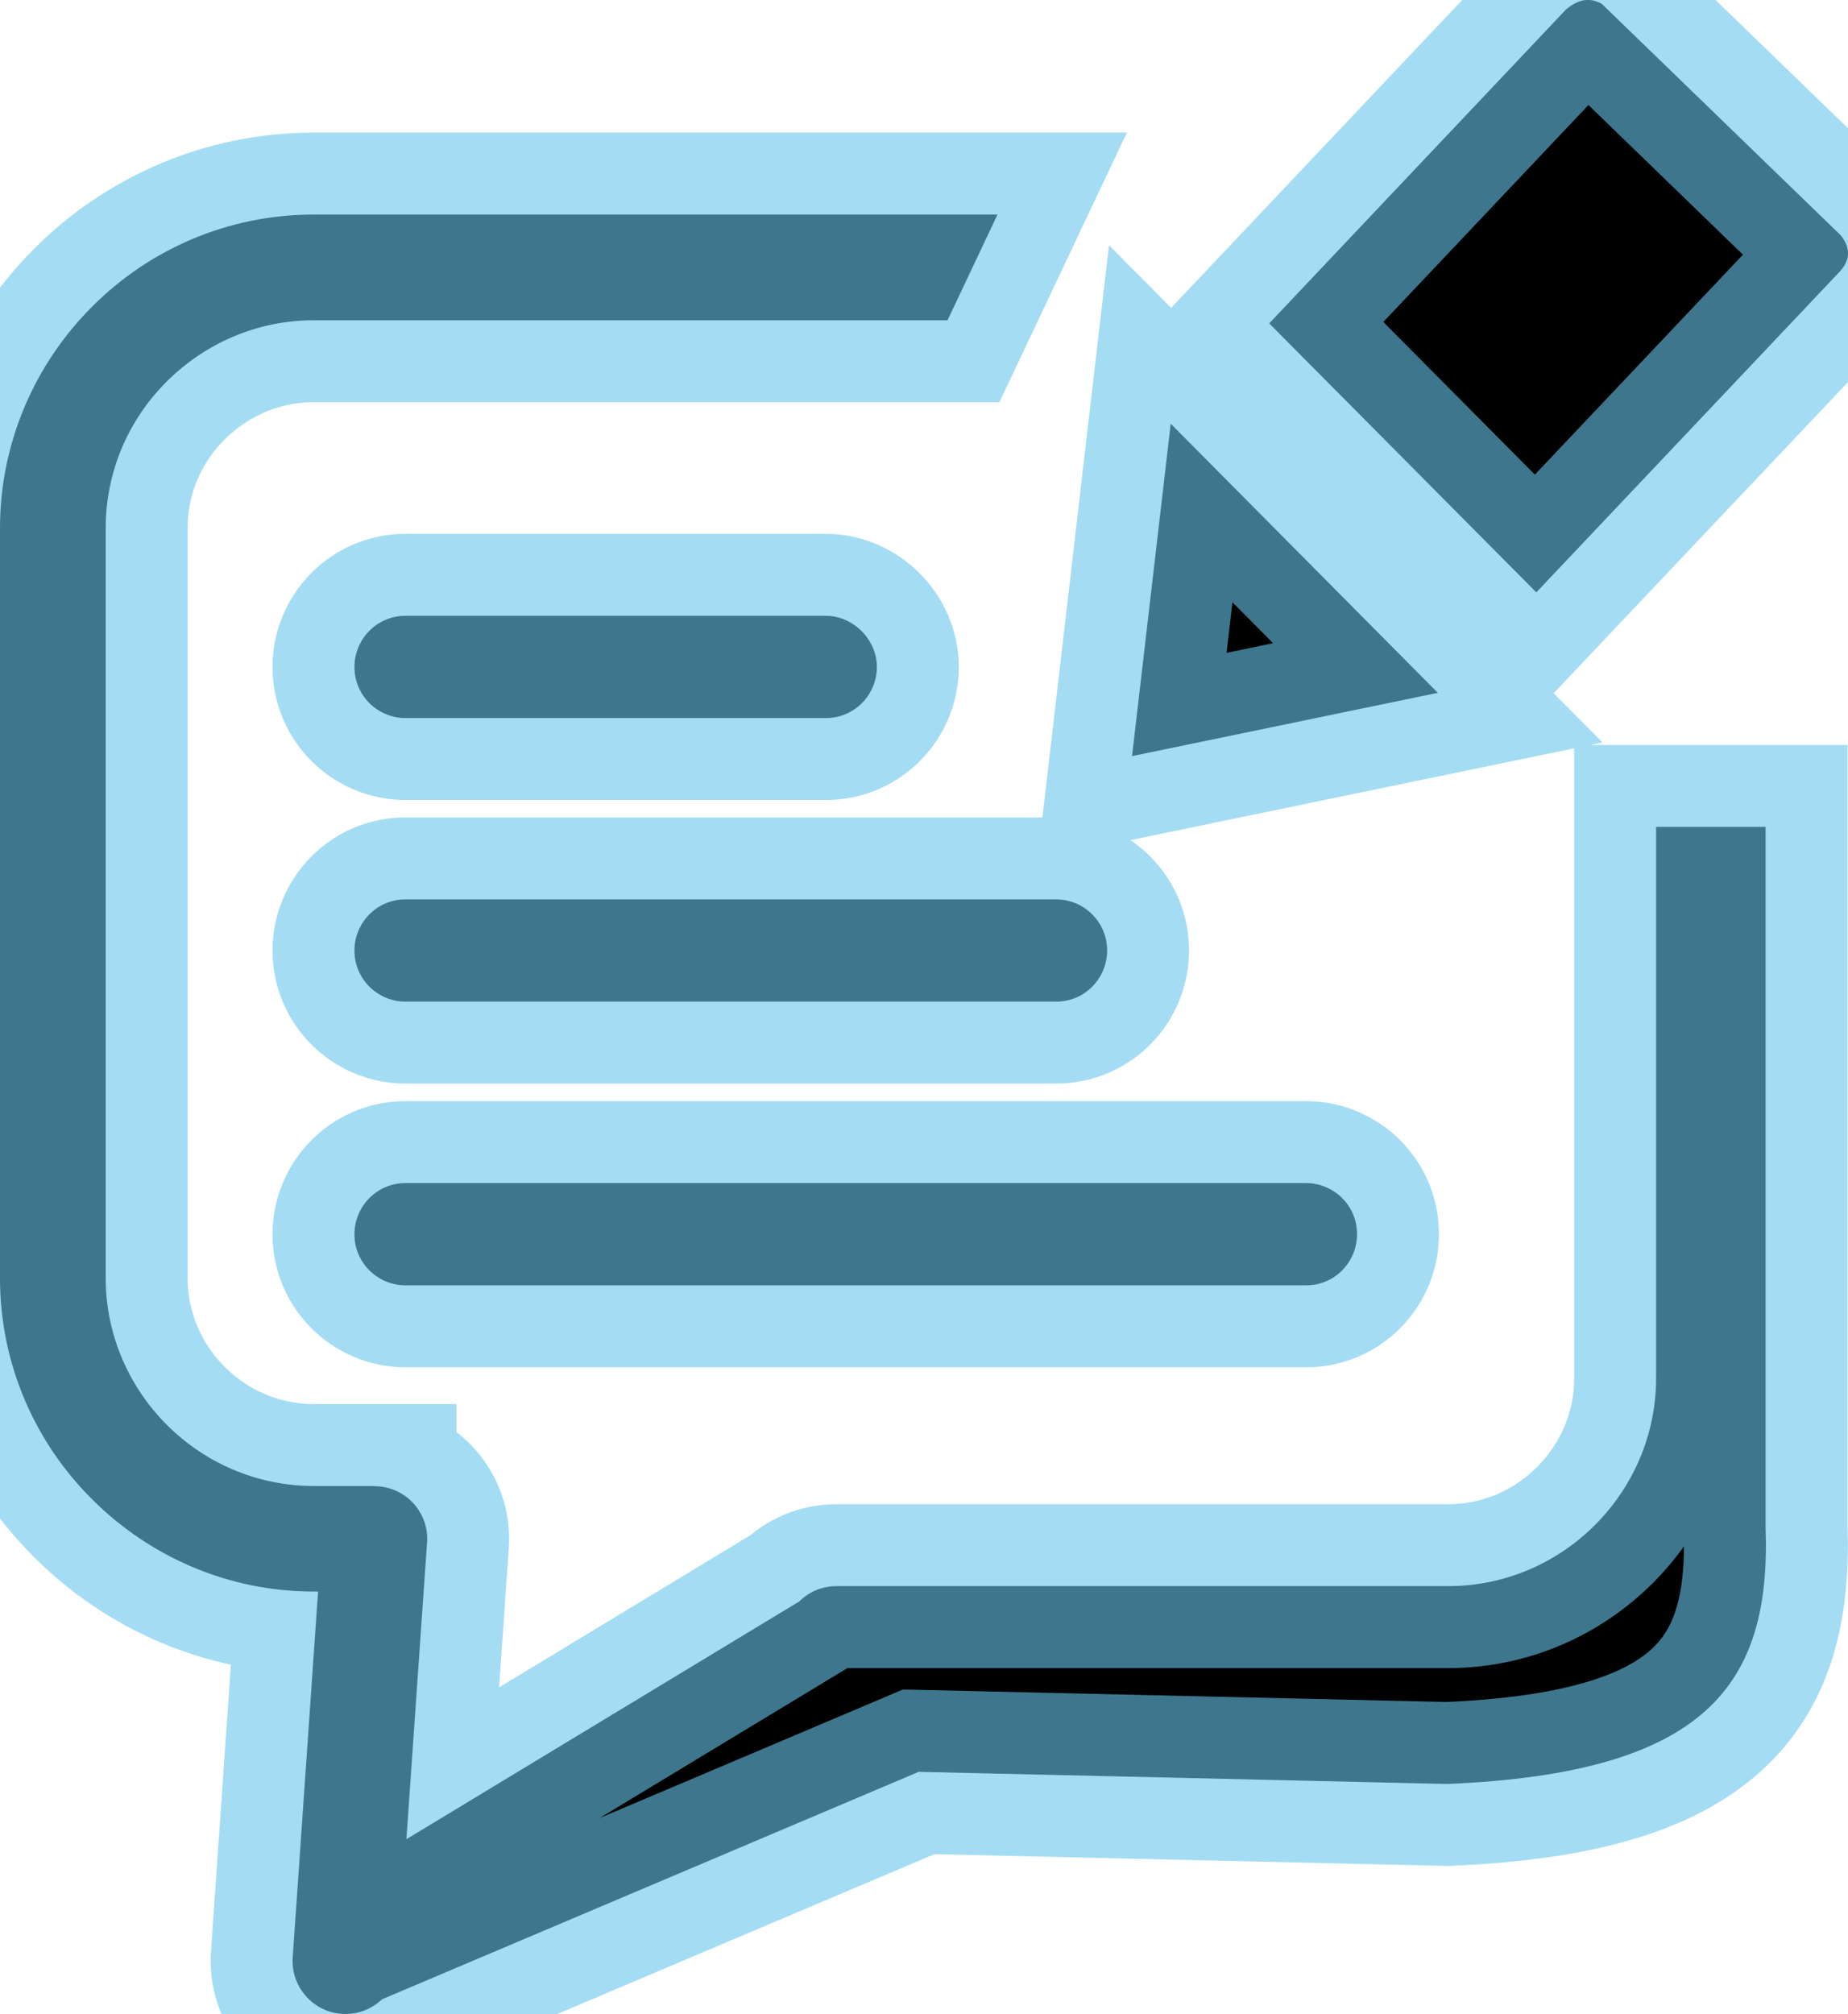 <?xml version="1.0" encoding="utf-8"?><svg version="1.1" id="Layer_1" xmlns="http://www.w3.org/2000/svg" xmlns:xlink="http://www.w3.org/1999/xlink" x="0px" y="0px" viewBox="0 0 112.77 122.88" style="enable-background:new 0 0 112.77 122.88" xml:space="preserve"><g><path d="M64.44,61.11c1.79,0,3.12-1.45,3.12-3.12c0-1.78-1.45-3.12-3.12-3.12H24.75c-1.78,0-3.12,1.45-3.12,3.12 c0,1.78,1.45,3.12,3.12,3.12H64.44L64.44,61.11L64.44,61.11L64.44,61.11z M77.45,19.73l18.1-19.14c0.69-0.58,1.39-0.81,2.2-0.35 l14.56,14.1c0.58,0.69,0.69,1.5-0.12,2.31L93.75,36.14L77.45,19.73L77.45,19.73L77.45,19.73L77.45,19.73z M87.74,42.27l-18.66,3.86 l2.36-20.28L87.74,42.27L87.74,42.27z M19.14,13.09h41.73l-3.05,6.45H19.14c-3.48,0-6.65,1.43-8.96,3.73s-3.73,5.46-3.73,8.96 v45.74c0,3.48,1.43,6.66,3.73,8.96c2.3,2.3,5.47,3.73,8.96,3.73h3.72v0.01l0.21,0.01c1.77,0.12,3.12,1.66,2.99,3.43l-1.26,18.1 L48.78,97.7c0.58-0.58,1.38-0.93,2.27-0.93h37.32c3.48,0,6.65-1.42,8.96-3.73c2.3-2.3,3.73-5.48,3.73-8.96V50.45h6.68v42.69 c0.35,9.63-3.58,15.04-19.43,15.7l-32.25-0.74l-32.73,13.87l-0.16,0.13c-1.35,1.16-3.38,1-4.54-0.36c-0.57-0.67-0.82-1.49-0.77-2.3 l1.55-22.34h-0.26c-5.26,0-10.05-2.15-13.52-5.62C2.15,88.03,0,83.24,0,77.98V32.23c0-5.26,2.15-10.05,5.62-13.52 C9.08,15.24,13.87,13.09,19.14,13.09L19.14,13.09L19.14,13.09z M79.69,78.42c1.79,0,3.12-1.45,3.12-3.12 c0-1.79-1.45-3.12-3.12-3.12H24.75c-1.78,0-3.12,1.45-3.12,3.12c0,1.78,1.45,3.12,3.12,3.12H79.69L79.69,78.42L79.69,78.42 L79.69,78.42z M50.39,43.81c1.78,0,3.12-1.45,3.12-3.12c0-1.67-1.45-3.12-3.12-3.12H24.75c-1.78,0-3.12,1.45-3.12,3.12 c0,1.78,1.45,3.12,3.12,3.12H50.39L50.39,43.81L50.39,43.81L50.39,43.81z" stroke="#67C7EB" stroke-opacity="0.6" stroke-width="10"/></g></svg>